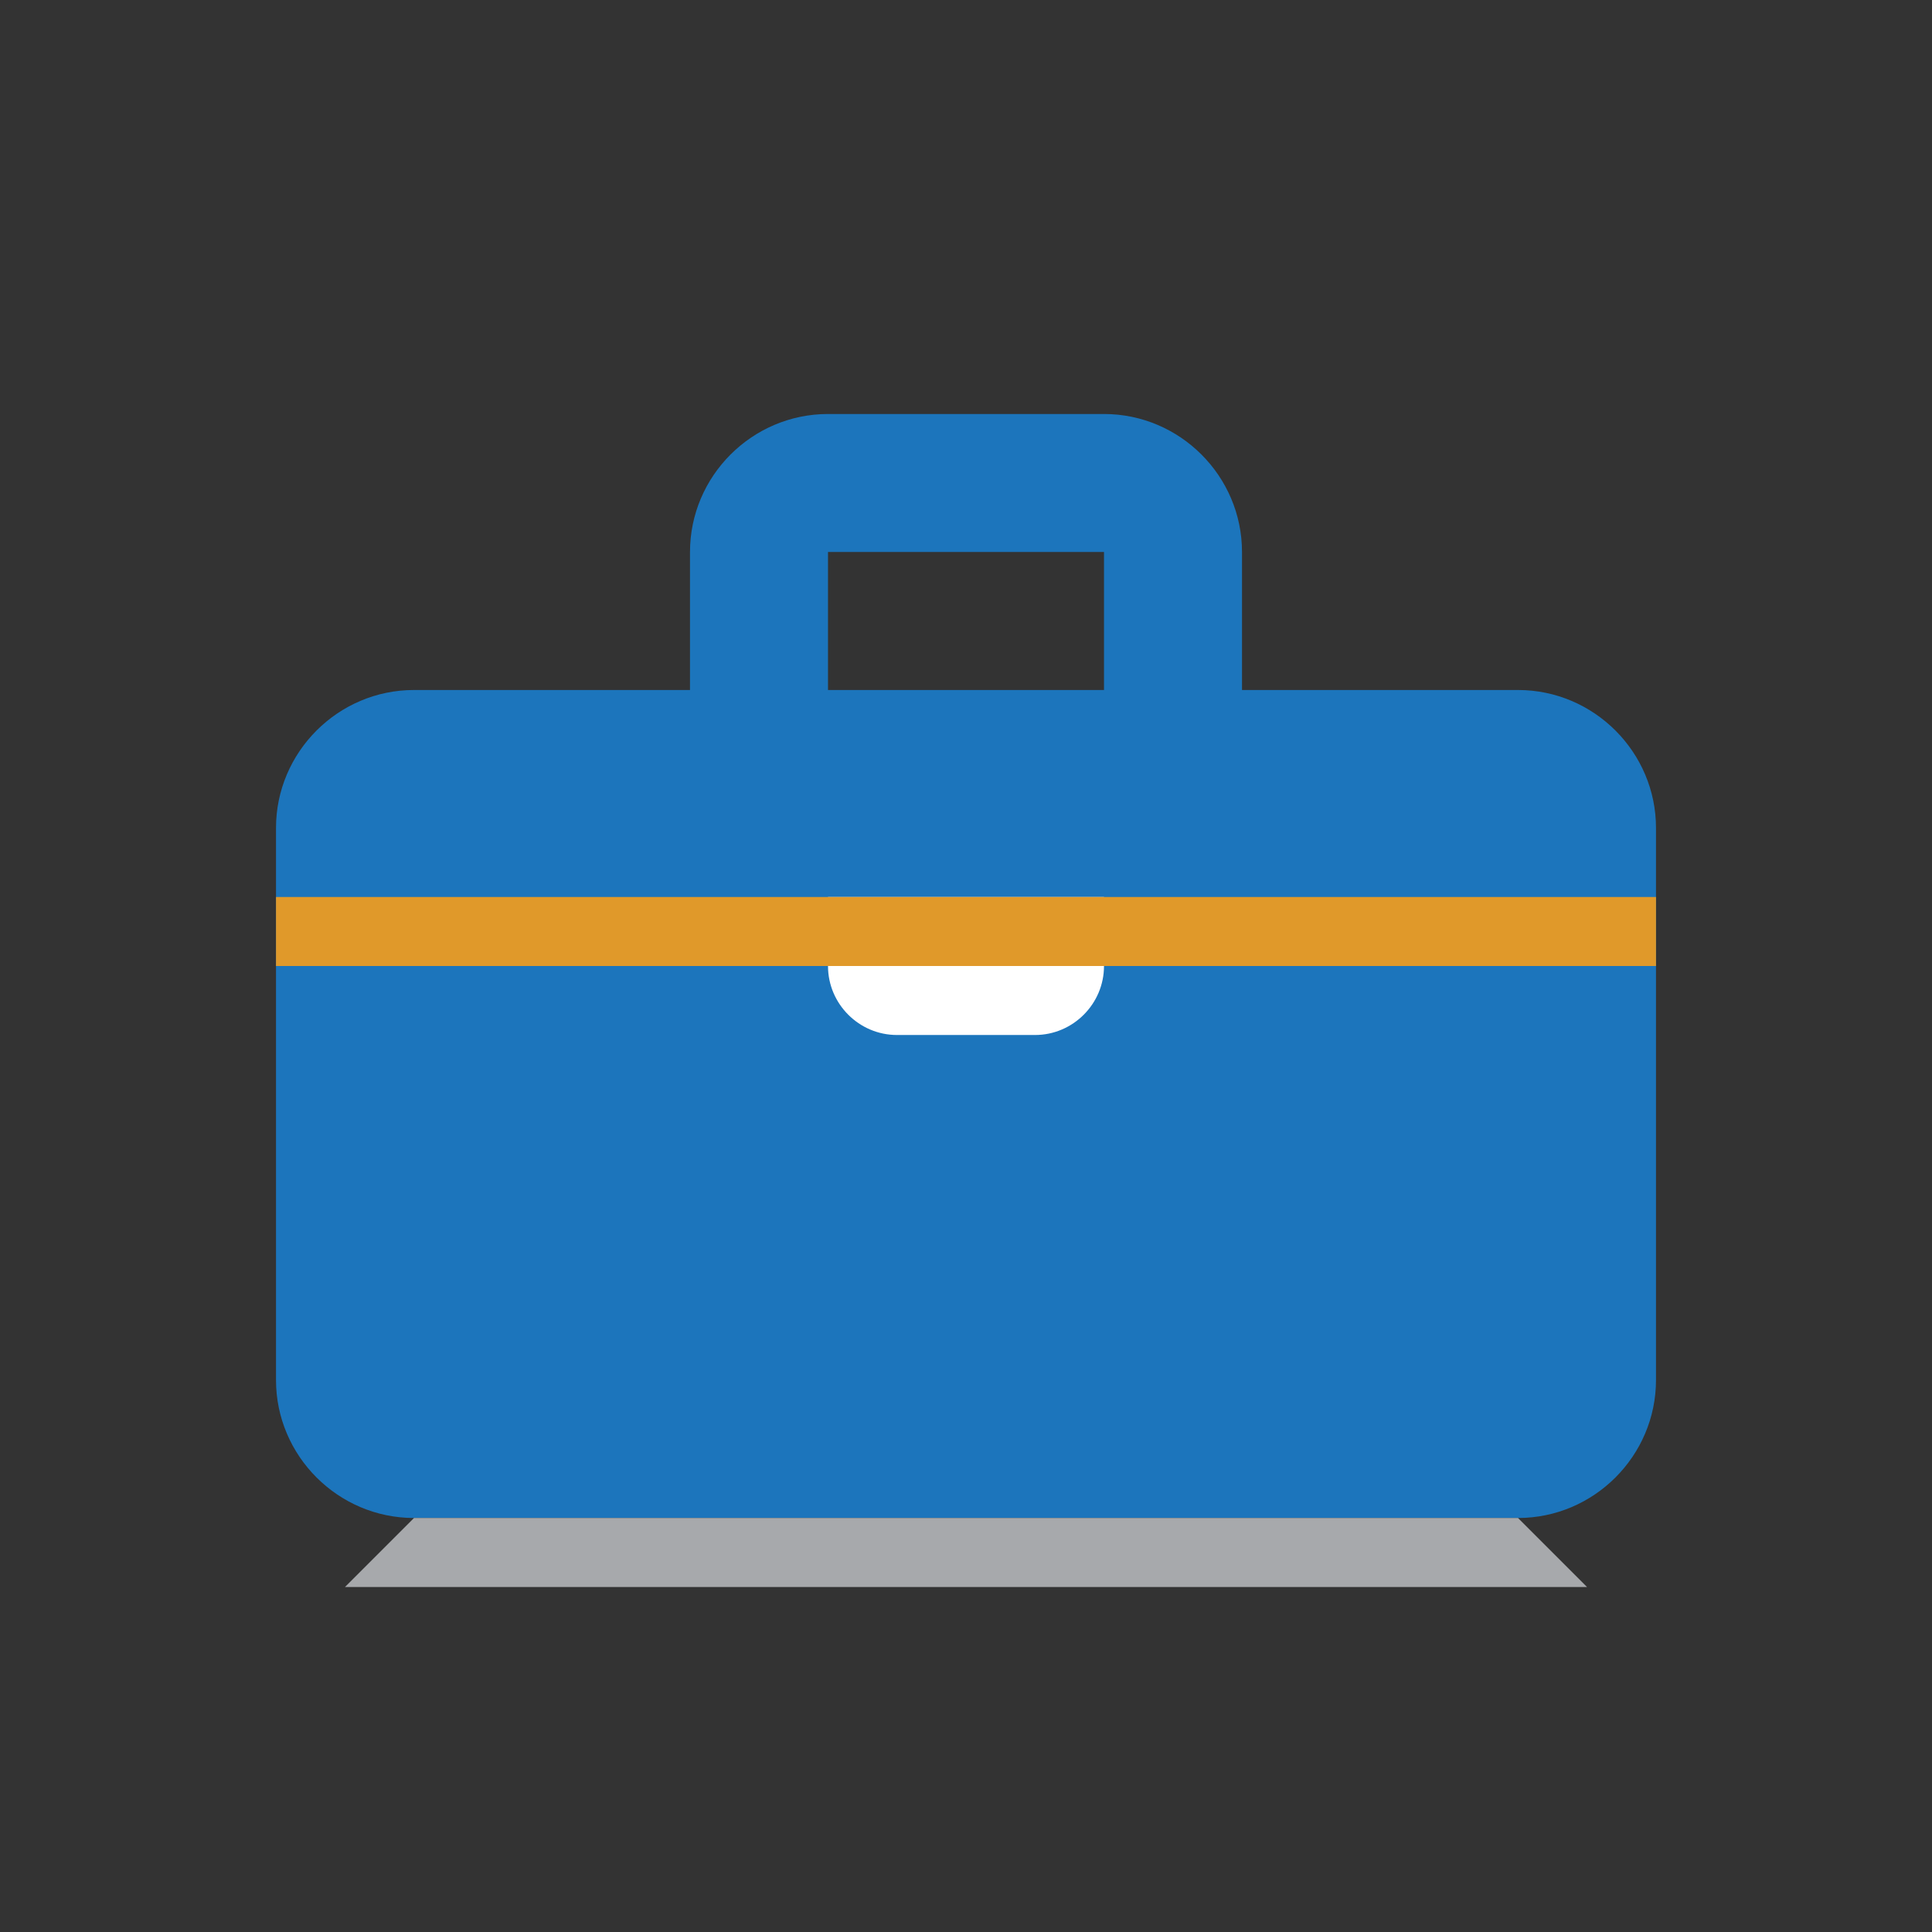 <?xml version="1.0" encoding="utf-8"?>
<!-- Generator: Adobe Illustrator 16.0.4, SVG Export Plug-In . SVG Version: 6.00 Build 0)  -->
<!DOCTYPE svg PUBLIC "-//W3C//DTD SVG 1.1//EN" "http://www.w3.org/Graphics/SVG/1.1/DTD/svg11.dtd">
<svg version="1.1" id="Layer_1" xmlns="http://www.w3.org/2000/svg" xmlns:xlink="http://www.w3.org/1999/xlink" x="0px" y="0px"
	 width="28px" height="28px" viewBox="0 0 28 28" enable-background="new 0 0 28 28" xml:space="preserve">
<rect x="0" y="0" width="28" height="28" fill="#333333" stroke="none"/>
<path fill="#1C75BC" d="M22,10h-4V8c0-1.1-0.9-2-2-2h-4c-1.1,0-2,0.9-2,2v2H6c-1.1,0-2,0.9-2,2v8c0,1.1,0.9,2,2,2h16
	c1.1,0,2-0.9,2-2v-8C24,10.9,23.1,10,22,10z M12,8h4v2h-4V8z"/>
<polygon fill="#A7A9AC" points="22,22 6,22 5,23 23,23 "/>
<path fill="#FFFFFF" d="M12,13v1c0,0.55,0.45,1,1,1h2c0.55,0,1-0.45,1-1v-1H12z"/>
<rect x="4" y="13" fill="#E0992A" width="20" height="1"/>
</svg>
